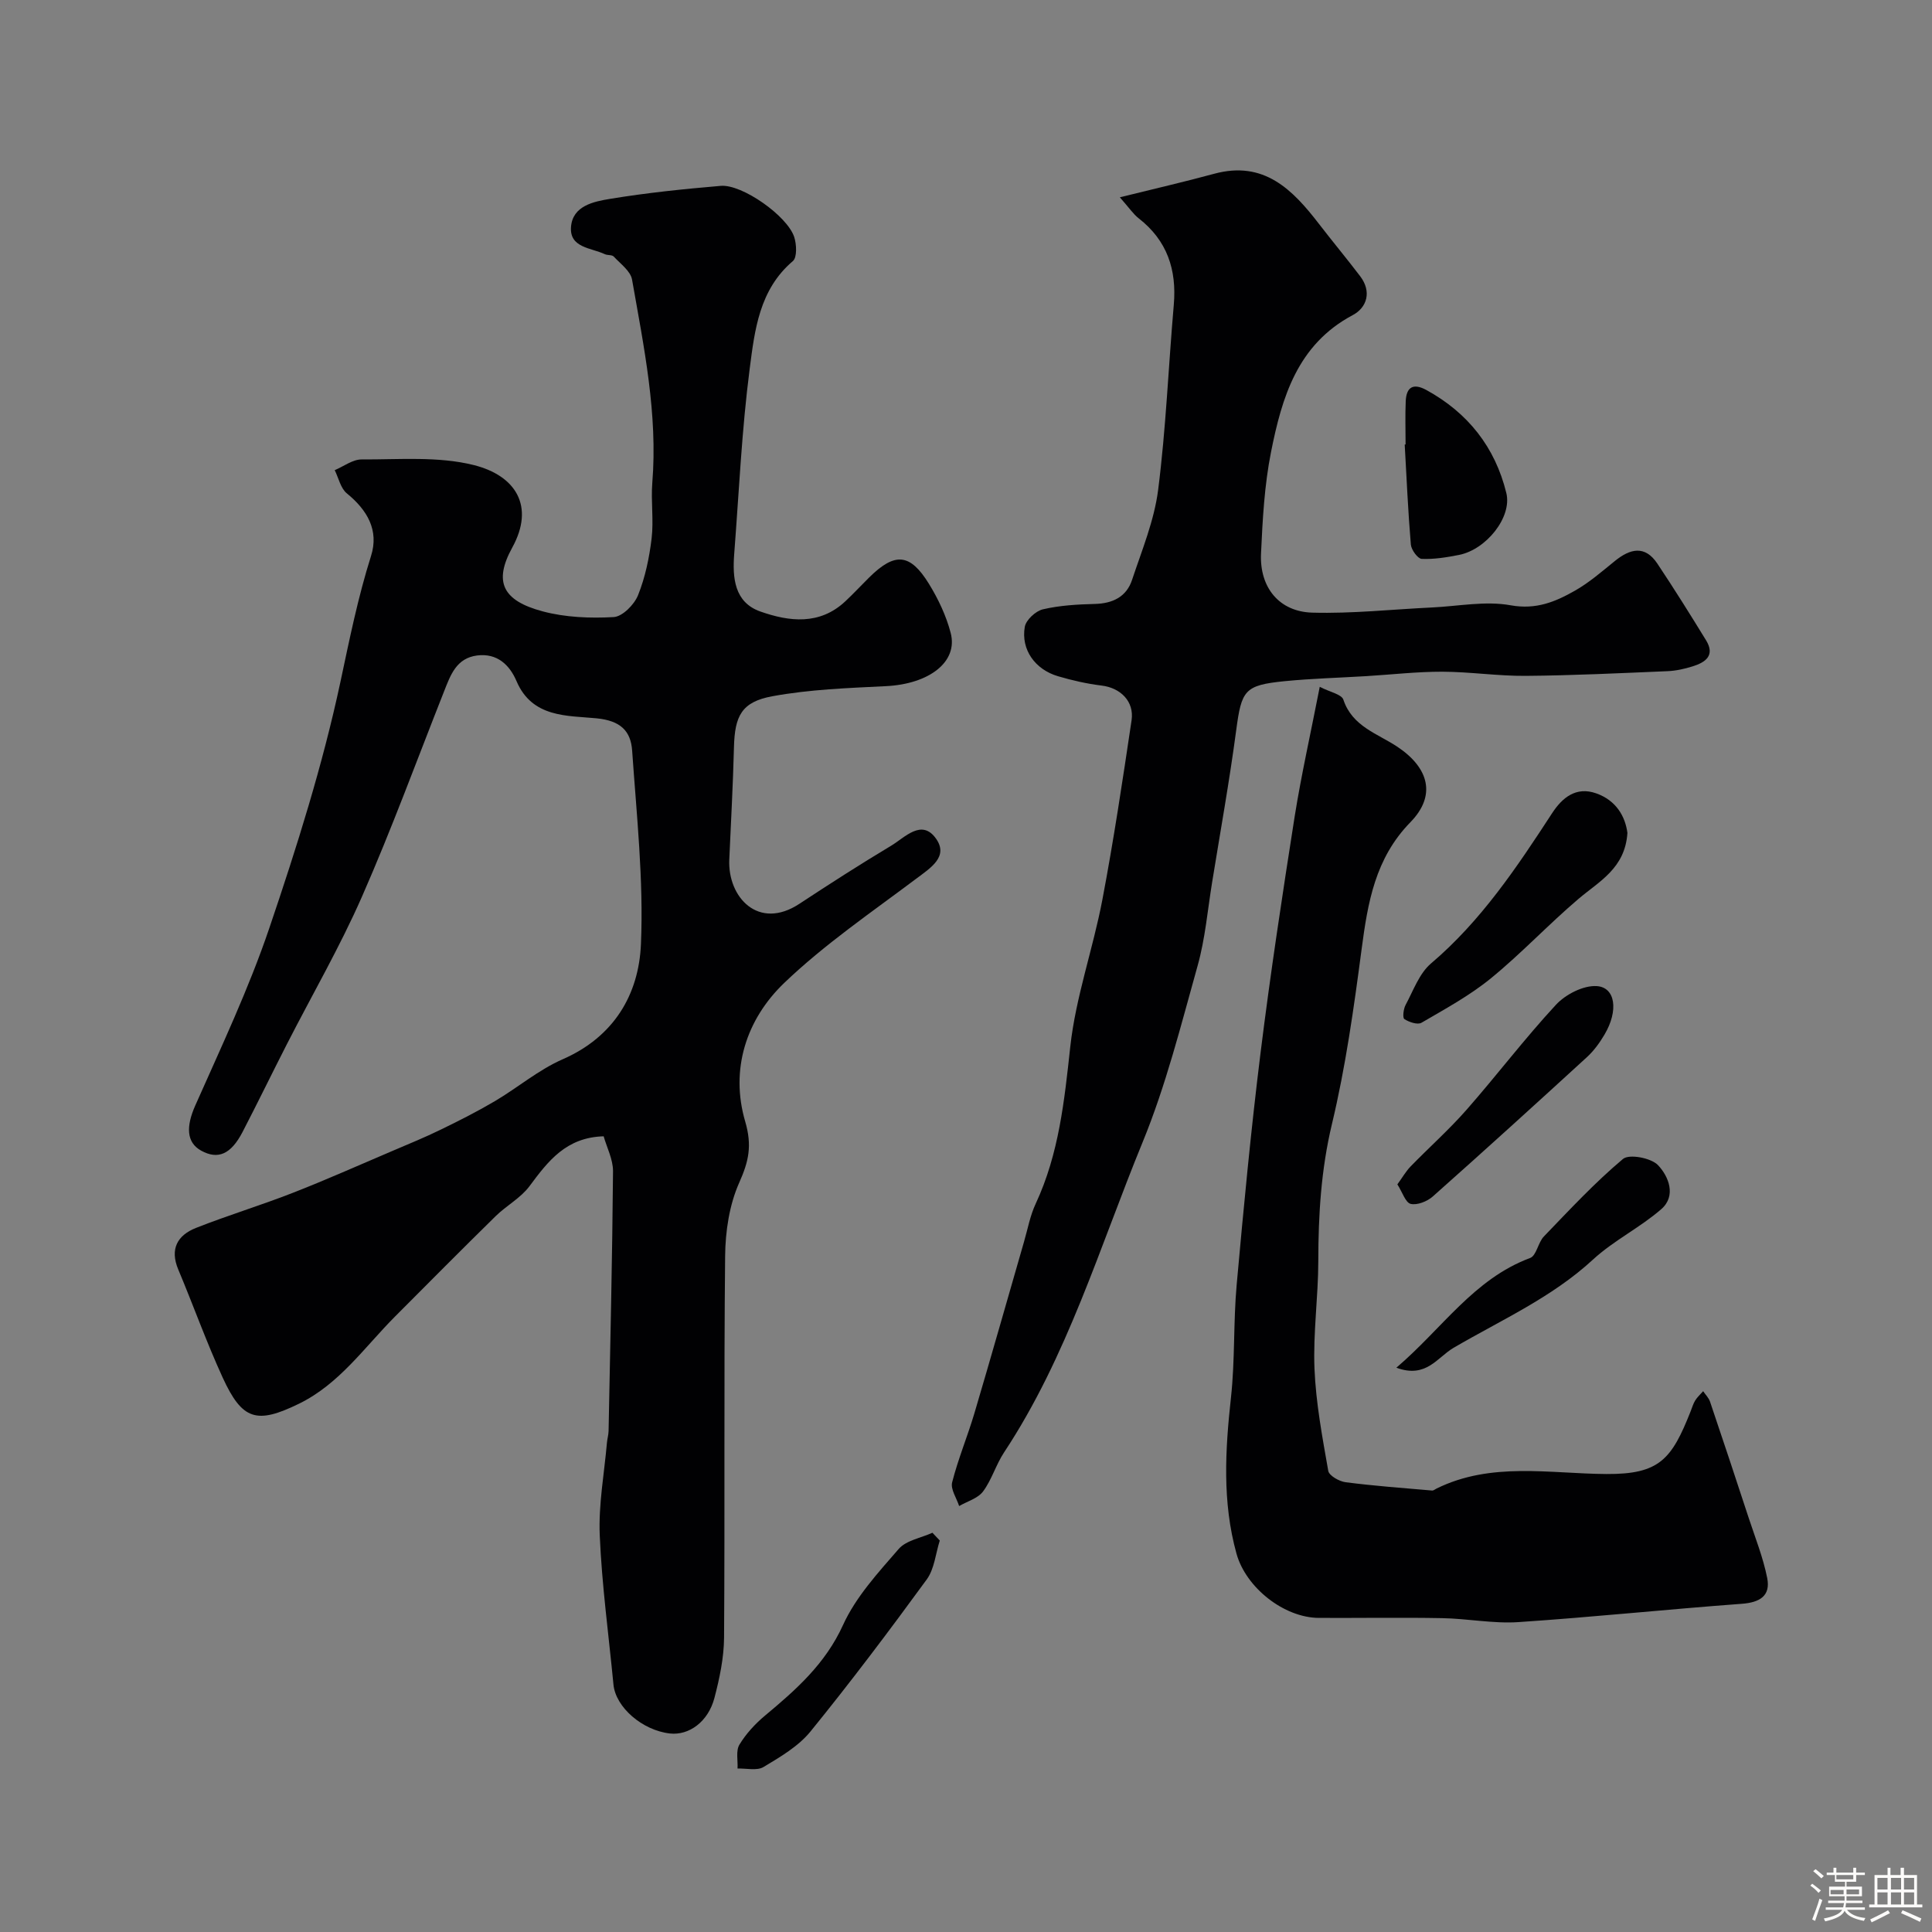 <svg enable-background="new 0 0 400 400" viewBox="0 0 400 400" xmlns="http://www.w3.org/2000/svg"><rect x="0" y="0" width="400" height="400" fill="#808080" stroke="none"/><path d="m374.8 390.4.4-.4c.7.5 1.3 1 1.8 1.4l-.5.5c-.5-.6-1.1-1.1-1.7-1.5zm1 7.3-.6-.3c.5-1.4 1.1-2.8 1.5-4.3.2.1.4.2.6.3-.5 1.3-1 2.8-1.5 4.3zm-.4-10.3.5-.4c.4.3 1 .8 1.7 1.4l-.5.5c-.5-.5-1.1-1-1.7-1.5zm2.5.3h1.7v-1h.6v1h3.5v-1h.6v1h1.8v.5h-1.8v1.4h-2v1h3.2v2h-3.2v.9h3.3v.5h-3.4c0 .3-.1.6-.1.9h4v.5h-3.7c.7.9 1.9 1.5 3.8 1.7-.1.2-.2.4-.3.6-2.1-.4-3.5-1.1-4-2.1-.4 1-1.8 1.7-4 2.2-.1-.2-.2-.4-.3-.6 2.1-.4 3.4-1 3.8-1.8h-3.4v-.5h3.6c.1-.3.1-.6.2-.9h-3.3v-.5h3.4c0-.3 0-.6 0-.9h-3.2v-2h3.3v-1h-2.1v-1.4h-1.7v-.5zm1.1 3.5v1h2.7c0-.3 0-.4 0-.4 0-.1 0-.2 0-.2 0-.1 0-.2 0-.3h-2.7zm1.2-3v.9h3.5v-.9zm4.7 3h-2.6v.6.4h2.6z" fill="#fcfbfa"/><path d="m393.6 386.7h.6v1.5h2.7v6.1h1.1v.6h-11v-.6h1.1v-6.1h2.7v-1.5h.6v1.5h2.1v-1.5zm-2.7 8.8.4.6c-1.2.6-2.5 1.3-3.8 1.9-.1-.2-.2-.4-.3-.6 1.2-.6 2.5-1.2 3.7-1.9zm-2.2-6.7v2.4h2.1v-2.4zm0 3v2.5h2.1v-2.5zm2.8-3v2.4h2.1v-2.4zm0 3v2.5h2.1v-2.5zm6 6.1c-1.4-.7-2.7-1.3-3.9-1.8l.3-.6c1.5.6 2.7 1.2 3.9 1.7zm-1.2-9.1h-2.1v2.4h2.1zm-2.1 3v2.5h2.1v-2.5z" fill="#fcfbfa"/><g fill="#010103"><path d="m124.98 235.26c-7.78.21-11.52 5.16-15.36 10.33-1.81 2.44-4.77 4.01-6.99 6.19-7 6.87-13.91 13.83-20.83 20.78-6.34 6.36-11.52 13.98-19.93 18.08-8.7 4.24-11.7 3.42-15.75-5.39-3.37-7.34-6.09-14.98-9.22-22.43-1.78-4.25-.14-7.08 3.67-8.59 6.6-2.61 13.42-4.67 20.04-7.26 6.92-2.7 13.72-5.74 20.56-8.65 3.38-1.44 6.8-2.84 10.1-4.45 3.79-1.84 7.56-3.75 11.19-5.89 4.74-2.8 9.05-6.49 14.04-8.67 10.6-4.64 15.75-13.37 16.2-23.82.57-13.31-.9-26.72-1.82-40.07-.28-4.07-2.39-6.21-7.37-6.7-6.03-.59-13.32-.07-16.57-7.7-1.43-3.35-4.01-5.84-8.16-5.31-4.3.55-5.51 4.06-6.84 7.43-5.61 14.18-10.86 28.53-16.99 42.48-4.58 10.43-10.33 20.35-15.53 30.52-3.1 6.06-6.07 12.19-9.21 18.24-2.41 4.63-5.09 5.76-8.56 3.85-3.11-1.71-3.12-5.06-1.23-9.33 5.38-12.13 11.08-24.19 15.33-36.72 5.69-16.77 11.05-33.76 14.74-51.04 1.87-8.77 3.62-17.48 6.33-26.04 1.68-5.32-.78-9.5-5.01-12.95-1.29-1.05-1.7-3.17-2.51-4.81 1.86-.78 3.72-2.23 5.58-2.22 7.75.04 15.81-.68 23.18 1.16 8.74 2.18 12.7 8.54 8 17.08-3.91 7.11-2.02 11 6.31 13.22 4.69 1.25 9.81 1.45 14.68 1.18 1.82-.1 4.27-2.58 5.05-4.53 1.49-3.71 2.33-7.77 2.81-11.76.45-3.78-.16-7.68.14-11.48 1.16-14.3-1.75-28.19-4.19-42.1-.31-1.77-2.4-3.27-3.79-4.77-.37-.4-1.28-.23-1.86-.5-2.8-1.33-7.31-1.29-6.99-5.62.33-4.41 4.71-5.27 8.1-5.83 7.58-1.25 15.25-2.04 22.91-2.69 4.41-.37 13.75 6.2 15.2 10.58.5 1.53.62 4.24-.28 5-6.95 5.9-7.9 14.29-8.93 22.25-1.65 12.72-2.22 25.58-3.21 38.38-.38 4.96.03 10.02 5.42 11.92 5.97 2.1 12.26 2.87 17.58-2.11 1.7-1.59 3.29-3.31 4.95-4.95 5.31-5.24 8.45-5.03 12.37 1.33 1.93 3.14 3.58 6.62 4.5 10.17 1.57 6-4.48 10.57-13.39 11.01-7.87.39-15.82.67-23.53 2.09-6.4 1.17-7.78 4.11-7.95 10.51-.2 7.77-.62 15.54-.97 23.3-.35 7.81 6.04 14.75 14.52 9.16 6.26-4.12 12.56-8.17 18.99-12.02 2.85-1.71 6.35-5.69 9.32-1.43 2.59 3.71-1.15 6.02-4.12 8.25-9.29 6.98-18.99 13.59-27.34 21.59-7.88 7.56-11.22 17.95-8.07 28.7 1.46 5.01.72 8.24-1.24 12.64-2.05 4.6-2.87 10.08-2.92 15.2-.27 26.33-.04 52.66-.22 78.99-.03 4.18-.93 8.44-2 12.52-1.3 4.93-5.28 7.78-9.21 7.34-5.73-.65-11.24-5.44-11.69-10.13-.99-10.3-2.4-20.58-2.84-30.9-.27-6.35.93-12.77 1.49-19.16.07-.82.32-1.62.34-2.44.35-17.93.77-35.87.92-53.8 0-2.46-1.3-4.93-1.94-7.21z"/><path d="m231.85 40.85c7.15-1.77 13.37-3.2 19.52-4.87 10.3-2.8 16.23 3.25 21.72 10.39 2.8 3.64 5.74 7.16 8.52 10.82 2.42 3.18 1.42 6.48-1.54 8.05-11.48 6.1-14.67 17.06-16.92 28.36-1.37 6.88-1.75 14.01-2.07 21.05-.31 7 3.78 12.01 10.64 12.19 8.24.23 16.5-.68 24.76-1.07 5.45-.26 11.06-1.4 16.29-.45 5.26.95 9.27-.73 13.31-3.03 2.96-1.68 5.59-3.98 8.26-6.14 3.17-2.57 6.22-3.32 8.8.54 3.48 5.22 6.81 10.54 10.09 15.89 1.92 3.14-.15 4.56-2.78 5.38-1.69.53-3.48.93-5.24 1-9.76.41-19.53.89-29.3.97-5.76.05-11.53-.84-17.3-.86-5.26-.01-10.52.6-15.78.92-5.62.34-11.25.49-16.85 1.04-8.35.83-8.93 1.87-10.04 10.18-1.4 10.51-3.28 20.96-4.98 31.44-.94 5.77-1.43 11.67-3 17.27-3.45 12.31-6.57 24.82-11.41 36.6-8.89 21.66-15.57 44.36-28.66 64.17-1.69 2.55-2.55 5.67-4.36 8.1-1.07 1.44-3.26 2.04-4.95 3.02-.53-1.65-1.81-3.48-1.45-4.9 1.23-4.85 3.18-9.5 4.61-14.31 3.5-11.81 6.85-23.67 10.27-35.5.77-2.65 1.27-5.44 2.43-7.91 4.81-10.33 5.93-21.3 7.15-32.49 1.12-10.25 4.7-20.21 6.64-30.4 2.34-12.33 4.2-24.75 6.05-37.17.58-3.92-2.31-6.72-6.19-7.19-3.04-.37-6.08-1.06-9.03-1.93-4.75-1.39-7.71-5.51-6.89-10.22.25-1.44 2.25-3.29 3.76-3.64 3.48-.81 7.14-1.02 10.74-1.11 3.71-.09 6.55-1.48 7.71-4.98 2.04-6.14 4.59-12.29 5.4-18.63 1.62-12.7 2.13-25.54 3.24-38.32.63-7.27-1.37-13.32-7.27-17.91-1.11-.87-1.94-2.13-3.9-4.35z"/><path d="m273.24 142.2c2.12 1.1 4.52 1.54 4.89 2.66 1.85 5.57 7.09 7.02 11.18 9.75 6.55 4.37 8.1 10.09 2.7 15.62-7.32 7.5-8.83 16.66-10.11 26.34-1.6 12.12-3.3 24.3-6.14 36.17-2.25 9.43-2.81 18.78-2.82 28.33-.01 7.43-1.09 14.89-.79 22.29.29 7.09 1.62 14.15 2.85 21.16.17 1 2.27 2.19 3.6 2.36 5.94.77 11.93 1.2 17.9 1.72.29.03.6-.26.9-.4 11.32-5.6 23.45-3.09 35.19-3.02 11.01.07 13.52-3.07 17.44-12.99.3-.76.53-1.57.95-2.25.44-.7 1.09-1.28 1.64-1.91.48.72 1.15 1.37 1.42 2.16 2.71 8 5.37 16.02 8 24.05 1.36 4.14 3 8.23 3.84 12.47.74 3.72-1.56 5.07-5.28 5.34-15.42 1.14-30.8 2.76-46.22 3.79-5.22.35-10.52-.73-15.8-.82-8.5-.16-17-.01-25.5-.05-7.26-.03-15.14-6.29-17.08-13.31-2.97-10.71-2.33-21.46-1.14-32.34.85-7.73.48-15.58 1.18-23.33 1.44-16.01 2.96-32.03 4.94-47.98 2.03-16.37 4.51-32.69 7.07-48.99 1.38-8.64 3.32-17.22 5.19-26.82z"/><path d="m336.94 172.45c-.49 7.35-5.84 10-10.15 13.67-6.21 5.28-11.82 11.29-18.13 16.44-4.38 3.57-9.45 6.33-14.36 9.19-.81.47-2.57-.13-3.54-.76-.4-.26-.2-2.08.25-2.92 1.6-2.97 2.83-6.53 5.27-8.6 10.37-8.81 17.76-19.89 25.07-31.11 2.06-3.16 4.92-5.6 9.14-4.1 4.12 1.46 6 4.76 6.45 8.19z"/><path d="m289.1 283.17c9.5-8.1 16.02-18.37 27.7-22.72 1.31-.49 1.63-3.19 2.84-4.45 5.31-5.51 10.54-11.15 16.38-16.05 1.28-1.08 5.82-.22 7.25 1.28 2.2 2.31 3.85 6.36.67 9.12-4.4 3.83-9.86 6.49-14.13 10.43-8.56 7.9-19.04 12.52-28.88 18.28-3.39 1.99-5.65 6.39-11.83 4.11z"/><path d="m289.31 245.21c1.07-1.46 1.77-2.71 2.74-3.71 3.83-3.94 7.96-7.61 11.58-11.73 6.28-7.15 12.05-14.77 18.51-21.74 1.99-2.15 5.65-4.03 8.42-3.87 3.92.23 4.57 5.09 1.64 10.03-.99 1.68-2.18 3.33-3.6 4.64-10.59 9.7-21.23 19.36-31.97 28.9-1.15 1.02-3.23 1.84-4.57 1.52-1.07-.27-1.7-2.4-2.75-4.04z"/><path d="m291.01 92.02c0-2.99-.1-5.98.03-8.96.13-2.93 1.56-3.79 4.26-2.32 8.62 4.72 14.25 11.85 16.57 21.34 1.22 4.98-4.14 11.69-9.79 12.81-2.54.5-5.16.93-7.73.82-.82-.04-2.15-1.87-2.25-2.96-.58-6.89-.88-13.8-1.27-20.71.06-.01.12-.02.18-.02z"/><path d="m194.57 318.95c-.86 2.71-1.11 5.88-2.7 8.06-7.79 10.67-15.74 21.23-24.07 31.48-2.5 3.07-6.24 5.26-9.72 7.35-1.36.82-3.56.25-5.38.32.09-1.67-.38-3.68.39-4.95 1.37-2.27 3.28-4.33 5.33-6.04 6.43-5.36 12.47-10.7 16.13-18.75 2.64-5.8 7.25-10.81 11.51-15.72 1.55-1.79 4.62-2.28 6.99-3.36.51.53 1.01 1.07 1.52 1.61z"/></g></svg>